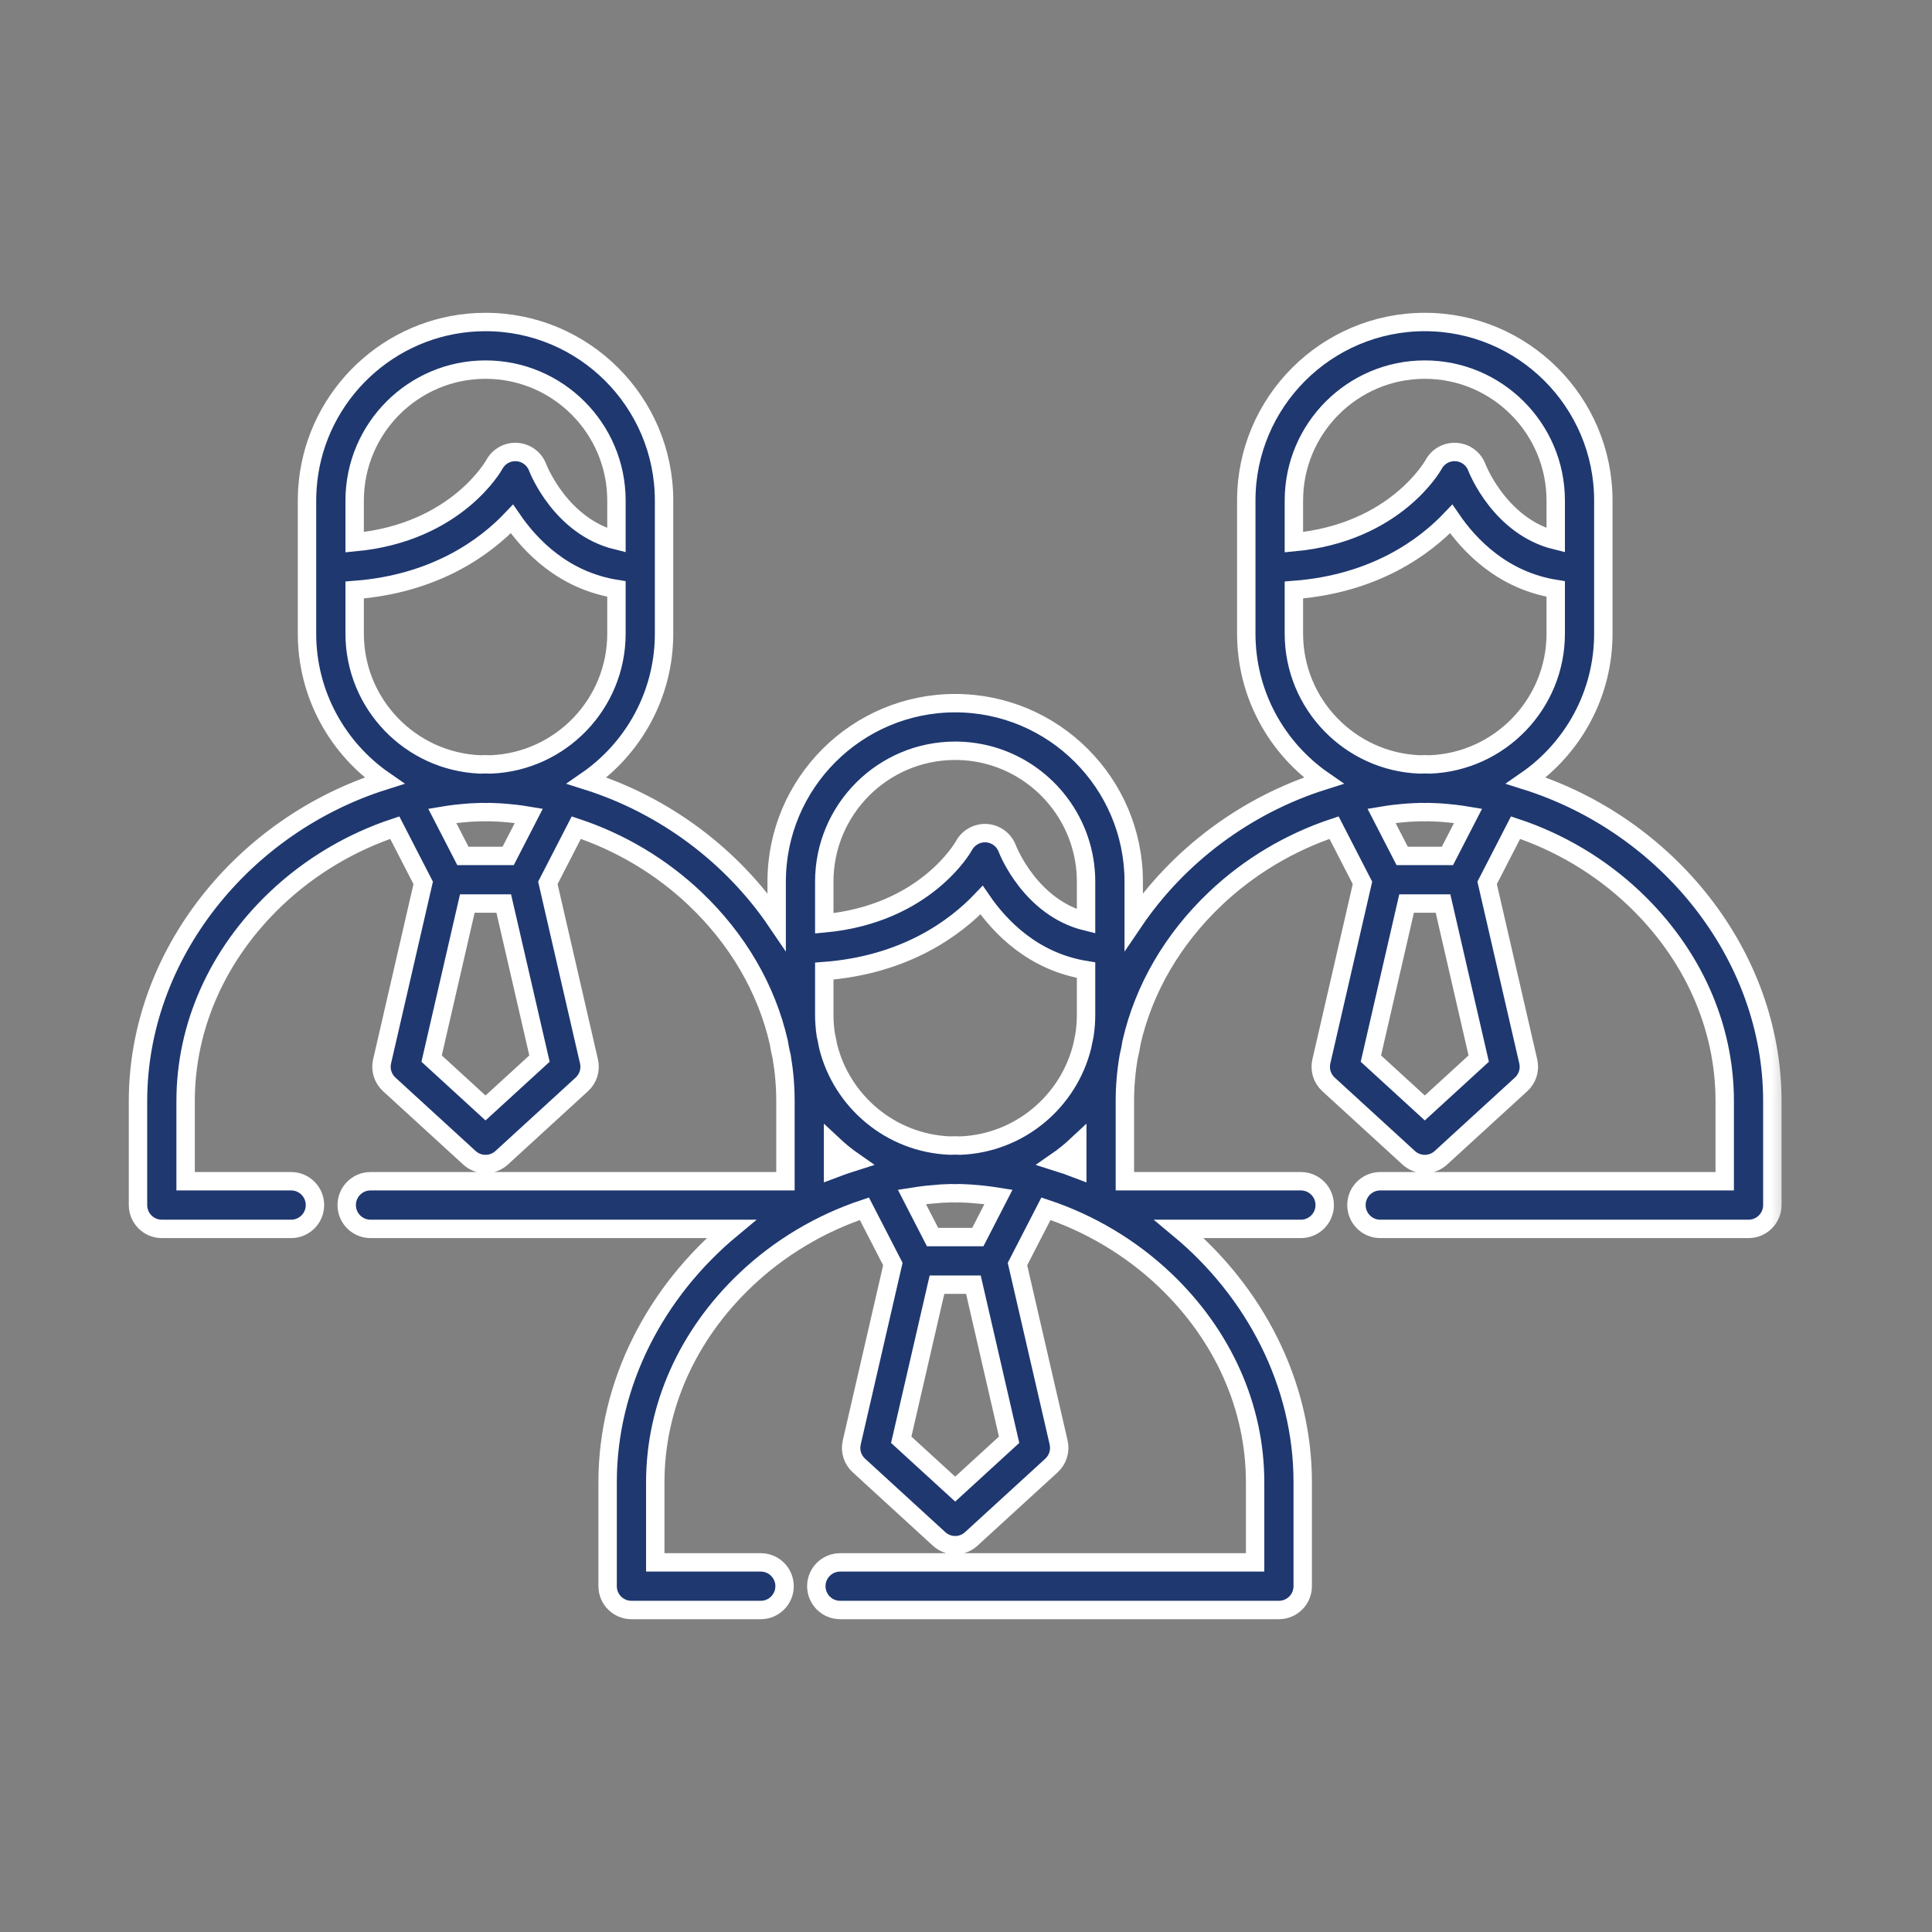 <svg width="42" height="42" viewBox="0 0 42 42" fill="none" xmlns="http://www.w3.org/2000/svg">
<rect x="0" y="0" width="42" height="42" fill="#808080" stroke="none"/>
<mask id="path-1-outside-1_1072_10483" maskUnits="userSpaceOnUse" x="2" y="6" width="37" height="30" fill="black">
<rect fill="white" x="2" y="6" width="37" height="30"/>
<path d="M33.175 16.97C34.189 16.269 34.855 15.098 34.855 13.775V12.328V10.881C34.855 8.741 33.114 7 30.974 7C28.834 7 27.093 8.741 27.093 10.881V12.328V13.775C27.093 15.098 27.759 16.269 28.773 16.97C27.073 17.506 25.611 18.612 24.646 20.036V19.167C24.646 17.027 22.905 15.286 20.765 15.286C18.625 15.286 16.884 17.027 16.884 19.167V20.036C15.919 18.612 14.456 17.506 12.756 16.97C13.77 16.269 14.436 15.098 14.436 13.775V10.881C14.436 8.741 12.695 7 10.555 7C8.616 7 7.004 8.43 6.719 10.291C6.69 10.483 6.674 10.68 6.674 10.881V13.775C6.674 15.098 7.341 16.269 8.355 16.97C5.293 17.935 3 20.75 3 23.938V26.197C3 26.483 3.232 26.715 3.518 26.715H6.329C6.615 26.715 6.847 26.483 6.847 26.197C6.847 25.911 6.615 25.679 6.329 25.679H4.035V23.938C4.035 22.304 4.733 20.741 6 19.537C6.74 18.834 7.631 18.308 8.582 17.992L9.2 19.193L8.306 23.075C8.264 23.257 8.324 23.447 8.461 23.573L10.206 25.17C10.305 25.26 10.43 25.305 10.555 25.305C10.68 25.305 10.806 25.26 10.905 25.17L12.649 23.573C12.787 23.447 12.846 23.257 12.804 23.075L11.91 19.193L12.528 17.992C13.48 18.308 14.371 18.834 15.11 19.537C16.04 20.42 16.663 21.497 16.929 22.654C16.945 22.762 16.968 22.867 16.993 22.972C17.047 23.29 17.075 23.612 17.075 23.938V25.679H8.055C7.769 25.679 7.537 25.911 7.537 26.197C7.537 26.483 7.769 26.715 8.055 26.715H15.896C14.263 28.073 13.209 30.062 13.209 32.223V34.482C13.209 34.768 13.441 35 13.727 35H16.539C16.824 35 17.056 34.768 17.056 34.482C17.056 34.197 16.824 33.965 16.539 33.965H14.245V32.223C14.245 30.589 14.943 29.026 16.21 27.822C16.949 27.12 17.84 26.593 18.791 26.277L19.41 27.479L18.516 31.36C18.474 31.542 18.533 31.732 18.671 31.858L20.415 33.455C20.514 33.546 20.639 33.591 20.765 33.591C20.89 33.591 21.015 33.546 21.114 33.455L22.859 31.858C22.996 31.732 23.055 31.542 23.014 31.36L22.119 27.479L22.738 26.277C23.689 26.593 24.58 27.12 25.32 27.822C26.587 29.026 27.285 30.589 27.285 32.223V33.965H18.264C17.978 33.965 17.746 34.197 17.746 34.482C17.746 34.768 17.978 35 18.264 35H27.802C28.088 35 28.32 34.768 28.32 34.482V32.223C28.32 30.062 27.266 28.073 25.633 26.715H28.28C28.566 26.715 28.798 26.483 28.798 26.197C28.798 25.911 28.566 25.679 28.28 25.679H24.454V23.937C24.454 23.612 24.482 23.289 24.537 22.971C24.562 22.867 24.584 22.762 24.6 22.655C24.866 21.498 25.489 20.421 26.419 19.537C27.159 18.834 28.049 18.308 29.001 17.992L29.619 19.193L28.725 23.075C28.683 23.257 28.742 23.447 28.88 23.573L30.625 25.17C30.724 25.26 30.849 25.305 30.974 25.305C31.099 25.305 31.225 25.26 31.323 25.17L33.068 23.573C33.206 23.447 33.265 23.257 33.223 23.075L32.329 19.193L32.947 17.992C33.899 18.308 34.79 18.834 35.529 19.537C36.796 20.741 37.494 22.304 37.494 23.938V25.679H30.006C29.72 25.679 29.488 25.911 29.488 26.197C29.488 26.483 29.72 26.715 30.006 26.715H38.012C38.297 26.715 38.529 26.483 38.529 26.197V23.938C38.529 20.75 36.236 17.935 33.175 16.97ZM7.71 10.881C7.71 9.312 8.986 8.035 10.555 8.035C12.124 8.035 13.401 9.312 13.401 10.881V11.747C12.202 11.451 11.709 10.217 11.687 10.16C11.615 9.97 11.439 9.84 11.237 9.827C11.035 9.813 10.843 9.919 10.747 10.097C10.739 10.113 9.919 11.583 7.71 11.787V10.881ZM10.555 24.086L9.383 23.013L10.159 19.642H10.951L11.728 23.013L10.555 24.086ZM9.614 17.735C9.715 17.718 9.816 17.704 9.918 17.692C9.932 17.691 9.947 17.689 9.961 17.688C10.041 17.679 10.122 17.672 10.203 17.666C10.225 17.665 10.247 17.663 10.27 17.662C10.336 17.658 10.402 17.656 10.468 17.654C10.497 17.654 10.526 17.656 10.555 17.656C10.584 17.656 10.613 17.654 10.642 17.654C10.708 17.656 10.774 17.658 10.841 17.662C10.863 17.663 10.885 17.665 10.908 17.666C10.988 17.672 11.069 17.679 11.149 17.688C11.164 17.689 11.178 17.691 11.193 17.692C11.294 17.704 11.395 17.718 11.496 17.735L11.047 18.607H10.063L9.614 17.735ZM10.669 16.618C10.633 16.617 10.598 16.616 10.562 16.615C10.558 16.615 10.553 16.615 10.548 16.615C10.513 16.616 10.477 16.617 10.442 16.618C8.925 16.558 7.71 15.306 7.71 13.775V12.826C9.471 12.692 10.553 11.889 11.129 11.282C11.533 11.873 12.256 12.622 13.401 12.804V13.775C13.401 15.306 12.185 16.558 10.669 16.618ZM17.919 19.166C17.919 17.597 19.195 16.321 20.765 16.321C21.059 16.321 21.343 16.366 21.61 16.449C22.767 16.81 23.61 17.892 23.61 19.167V20.032C22.412 19.737 21.918 18.503 21.896 18.445C21.824 18.256 21.648 18.126 21.446 18.112C21.244 18.1 21.053 18.205 20.956 18.383C20.948 18.399 20.128 19.869 17.919 20.073L17.919 19.166ZM18.11 25.414V24.888C18.252 25.021 18.404 25.144 18.564 25.255C18.411 25.303 18.26 25.357 18.11 25.414ZM20.765 32.372L19.592 31.299L20.369 27.928H21.161L21.937 31.299L20.765 32.372ZM19.824 26.02C19.925 26.004 20.026 25.99 20.128 25.978C20.142 25.976 20.156 25.975 20.171 25.973C20.251 25.965 20.332 25.958 20.412 25.952C20.434 25.95 20.457 25.949 20.479 25.947C20.545 25.943 20.612 25.941 20.678 25.939C20.707 25.94 20.735 25.942 20.765 25.942C20.794 25.942 20.823 25.94 20.852 25.939C20.918 25.941 20.984 25.943 21.05 25.947C21.072 25.949 21.095 25.95 21.117 25.952C21.198 25.958 21.278 25.965 21.359 25.973C21.373 25.975 21.388 25.976 21.402 25.978C21.503 25.99 21.605 26.004 21.706 26.02L21.257 26.893H20.273L19.824 26.02ZM23.419 25.414C23.27 25.357 23.119 25.303 22.965 25.255C23.126 25.144 23.277 25.021 23.419 24.888V25.414ZM23.61 22.061C23.61 22.207 23.599 22.35 23.578 22.491C23.56 22.572 23.544 22.655 23.528 22.738C23.232 23.945 22.164 24.853 20.878 24.904C20.843 24.902 20.807 24.901 20.772 24.901C20.767 24.901 20.762 24.901 20.758 24.901C20.722 24.901 20.687 24.902 20.651 24.904C19.366 24.853 18.297 23.946 18.001 22.738C17.986 22.655 17.97 22.572 17.951 22.49C17.93 22.35 17.919 22.207 17.919 22.061V21.111C19.68 20.977 20.762 20.174 21.339 19.568C21.742 20.158 22.466 20.907 23.61 21.09V22.061H23.61ZM28.128 10.881C28.128 9.312 29.405 8.035 30.974 8.035C32.543 8.035 33.82 9.312 33.82 10.881V11.747C32.621 11.451 32.128 10.217 32.105 10.16C32.034 9.97 31.858 9.84 31.656 9.827C31.453 9.813 31.262 9.919 31.166 10.097C31.157 10.113 30.338 11.583 28.128 11.787V10.881H28.128ZM30.974 24.086L29.802 23.013L30.578 19.642H31.37L32.146 23.013L30.974 24.086ZM30.033 17.735C30.134 17.718 30.235 17.704 30.337 17.692C30.351 17.691 30.366 17.689 30.38 17.688C30.46 17.679 30.541 17.672 30.622 17.666C30.644 17.665 30.666 17.663 30.689 17.662C30.755 17.658 30.821 17.656 30.887 17.654C30.916 17.654 30.945 17.656 30.974 17.656C31.003 17.656 31.032 17.654 31.061 17.654C31.127 17.656 31.193 17.658 31.259 17.662C31.282 17.663 31.304 17.665 31.327 17.666C31.407 17.672 31.488 17.679 31.568 17.688C31.583 17.689 31.597 17.691 31.611 17.692C31.713 17.704 31.814 17.718 31.915 17.735L31.466 18.607H30.482L30.033 17.735ZM31.087 16.618C31.052 16.617 31.017 16.616 30.981 16.615C30.976 16.615 30.972 16.615 30.967 16.615H30.967C30.931 16.616 30.896 16.617 30.861 16.618C29.344 16.558 28.128 15.306 28.128 13.775V12.826C29.89 12.692 30.972 11.889 31.548 11.282C31.951 11.873 32.675 12.622 33.82 12.804V13.775C33.82 15.306 32.604 16.558 31.087 16.618Z"/>
</mask>
<path d="M33.175 16.97C34.189 16.269 34.855 15.098 34.855 13.775V12.328V10.881C34.855 8.741 33.114 7 30.974 7C28.834 7 27.093 8.741 27.093 10.881V12.328V13.775C27.093 15.098 27.759 16.269 28.773 16.97C27.073 17.506 25.611 18.612 24.646 20.036V19.167C24.646 17.027 22.905 15.286 20.765 15.286C18.625 15.286 16.884 17.027 16.884 19.167V20.036C15.919 18.612 14.456 17.506 12.756 16.97C13.77 16.269 14.436 15.098 14.436 13.775V10.881C14.436 8.741 12.695 7 10.555 7C8.616 7 7.004 8.43 6.719 10.291C6.69 10.483 6.674 10.68 6.674 10.881V13.775C6.674 15.098 7.341 16.269 8.355 16.97C5.293 17.935 3 20.75 3 23.938V26.197C3 26.483 3.232 26.715 3.518 26.715H6.329C6.615 26.715 6.847 26.483 6.847 26.197C6.847 25.911 6.615 25.679 6.329 25.679H4.035V23.938C4.035 22.304 4.733 20.741 6 19.537C6.74 18.834 7.631 18.308 8.582 17.992L9.2 19.193L8.306 23.075C8.264 23.257 8.324 23.447 8.461 23.573L10.206 25.17C10.305 25.26 10.43 25.305 10.555 25.305C10.68 25.305 10.806 25.26 10.905 25.17L12.649 23.573C12.787 23.447 12.846 23.257 12.804 23.075L11.91 19.193L12.528 17.992C13.48 18.308 14.371 18.834 15.11 19.537C16.04 20.42 16.663 21.497 16.929 22.654C16.945 22.762 16.968 22.867 16.993 22.972C17.047 23.29 17.075 23.612 17.075 23.938V25.679H8.055C7.769 25.679 7.537 25.911 7.537 26.197C7.537 26.483 7.769 26.715 8.055 26.715H15.896C14.263 28.073 13.209 30.062 13.209 32.223V34.482C13.209 34.768 13.441 35 13.727 35H16.539C16.824 35 17.056 34.768 17.056 34.482C17.056 34.197 16.824 33.965 16.539 33.965H14.245V32.223C14.245 30.589 14.943 29.026 16.21 27.822C16.949 27.12 17.84 26.593 18.791 26.277L19.41 27.479L18.516 31.36C18.474 31.542 18.533 31.732 18.671 31.858L20.415 33.455C20.514 33.546 20.639 33.591 20.765 33.591C20.89 33.591 21.015 33.546 21.114 33.455L22.859 31.858C22.996 31.732 23.055 31.542 23.014 31.36L22.119 27.479L22.738 26.277C23.689 26.593 24.58 27.12 25.32 27.822C26.587 29.026 27.285 30.589 27.285 32.223V33.965H18.264C17.978 33.965 17.746 34.197 17.746 34.482C17.746 34.768 17.978 35 18.264 35H27.802C28.088 35 28.32 34.768 28.32 34.482V32.223C28.32 30.062 27.266 28.073 25.633 26.715H28.28C28.566 26.715 28.798 26.483 28.798 26.197C28.798 25.911 28.566 25.679 28.28 25.679H24.454V23.937C24.454 23.612 24.482 23.289 24.537 22.971C24.562 22.867 24.584 22.762 24.6 22.655C24.866 21.498 25.489 20.421 26.419 19.537C27.159 18.834 28.049 18.308 29.001 17.992L29.619 19.193L28.725 23.075C28.683 23.257 28.742 23.447 28.88 23.573L30.625 25.17C30.724 25.26 30.849 25.305 30.974 25.305C31.099 25.305 31.225 25.26 31.323 25.17L33.068 23.573C33.206 23.447 33.265 23.257 33.223 23.075L32.329 19.193L32.947 17.992C33.899 18.308 34.79 18.834 35.529 19.537C36.796 20.741 37.494 22.304 37.494 23.938V25.679H30.006C29.72 25.679 29.488 25.911 29.488 26.197C29.488 26.483 29.72 26.715 30.006 26.715H38.012C38.297 26.715 38.529 26.483 38.529 26.197V23.938C38.529 20.75 36.236 17.935 33.175 16.97ZM7.71 10.881C7.71 9.312 8.986 8.035 10.555 8.035C12.124 8.035 13.401 9.312 13.401 10.881V11.747C12.202 11.451 11.709 10.217 11.687 10.16C11.615 9.97 11.439 9.84 11.237 9.827C11.035 9.813 10.843 9.919 10.747 10.097C10.739 10.113 9.919 11.583 7.71 11.787V10.881ZM10.555 24.086L9.383 23.013L10.159 19.642H10.951L11.728 23.013L10.555 24.086ZM9.614 17.735C9.715 17.718 9.816 17.704 9.918 17.692C9.932 17.691 9.947 17.689 9.961 17.688C10.041 17.679 10.122 17.672 10.203 17.666C10.225 17.665 10.247 17.663 10.27 17.662C10.336 17.658 10.402 17.656 10.468 17.654C10.497 17.654 10.526 17.656 10.555 17.656C10.584 17.656 10.613 17.654 10.642 17.654C10.708 17.656 10.774 17.658 10.841 17.662C10.863 17.663 10.885 17.665 10.908 17.666C10.988 17.672 11.069 17.679 11.149 17.688C11.164 17.689 11.178 17.691 11.193 17.692C11.294 17.704 11.395 17.718 11.496 17.735L11.047 18.607H10.063L9.614 17.735ZM10.669 16.618C10.633 16.617 10.598 16.616 10.562 16.615C10.558 16.615 10.553 16.615 10.548 16.615C10.513 16.616 10.477 16.617 10.442 16.618C8.925 16.558 7.71 15.306 7.71 13.775V12.826C9.471 12.692 10.553 11.889 11.129 11.282C11.533 11.873 12.256 12.622 13.401 12.804V13.775C13.401 15.306 12.185 16.558 10.669 16.618ZM17.919 19.166C17.919 17.597 19.195 16.321 20.765 16.321C21.059 16.321 21.343 16.366 21.61 16.449C22.767 16.81 23.61 17.892 23.61 19.167V20.032C22.412 19.737 21.918 18.503 21.896 18.445C21.824 18.256 21.648 18.126 21.446 18.112C21.244 18.1 21.053 18.205 20.956 18.383C20.948 18.399 20.128 19.869 17.919 20.073L17.919 19.166ZM18.11 25.414V24.888C18.252 25.021 18.404 25.144 18.564 25.255C18.411 25.303 18.26 25.357 18.11 25.414ZM20.765 32.372L19.592 31.299L20.369 27.928H21.161L21.937 31.299L20.765 32.372ZM19.824 26.02C19.925 26.004 20.026 25.99 20.128 25.978C20.142 25.976 20.156 25.975 20.171 25.973C20.251 25.965 20.332 25.958 20.412 25.952C20.434 25.95 20.457 25.949 20.479 25.947C20.545 25.943 20.612 25.941 20.678 25.939C20.707 25.94 20.735 25.942 20.765 25.942C20.794 25.942 20.823 25.94 20.852 25.939C20.918 25.941 20.984 25.943 21.05 25.947C21.072 25.949 21.095 25.95 21.117 25.952C21.198 25.958 21.278 25.965 21.359 25.973C21.373 25.975 21.388 25.976 21.402 25.978C21.503 25.99 21.605 26.004 21.706 26.02L21.257 26.893H20.273L19.824 26.02ZM23.419 25.414C23.27 25.357 23.119 25.303 22.965 25.255C23.126 25.144 23.277 25.021 23.419 24.888V25.414ZM23.61 22.061C23.61 22.207 23.599 22.35 23.578 22.491C23.56 22.572 23.544 22.655 23.528 22.738C23.232 23.945 22.164 24.853 20.878 24.904C20.843 24.902 20.807 24.901 20.772 24.901C20.767 24.901 20.762 24.901 20.758 24.901C20.722 24.901 20.687 24.902 20.651 24.904C19.366 24.853 18.297 23.946 18.001 22.738C17.986 22.655 17.97 22.572 17.951 22.49C17.93 22.35 17.919 22.207 17.919 22.061V21.111C19.68 20.977 20.762 20.174 21.339 19.568C21.742 20.158 22.466 20.907 23.61 21.09V22.061H23.61ZM28.128 10.881C28.128 9.312 29.405 8.035 30.974 8.035C32.543 8.035 33.82 9.312 33.82 10.881V11.747C32.621 11.451 32.128 10.217 32.105 10.16C32.034 9.97 31.858 9.84 31.656 9.827C31.453 9.813 31.262 9.919 31.166 10.097C31.157 10.113 30.338 11.583 28.128 11.787V10.881H28.128ZM30.974 24.086L29.802 23.013L30.578 19.642H31.37L32.146 23.013L30.974 24.086ZM30.033 17.735C30.134 17.718 30.235 17.704 30.337 17.692C30.351 17.691 30.366 17.689 30.38 17.688C30.46 17.679 30.541 17.672 30.622 17.666C30.644 17.665 30.666 17.663 30.689 17.662C30.755 17.658 30.821 17.656 30.887 17.654C30.916 17.654 30.945 17.656 30.974 17.656C31.003 17.656 31.032 17.654 31.061 17.654C31.127 17.656 31.193 17.658 31.259 17.662C31.282 17.663 31.304 17.665 31.327 17.666C31.407 17.672 31.488 17.679 31.568 17.688C31.583 17.689 31.597 17.691 31.611 17.692C31.713 17.704 31.814 17.718 31.915 17.735L31.466 18.607H30.482L30.033 17.735ZM31.087 16.618C31.052 16.617 31.017 16.616 30.981 16.615C30.976 16.615 30.972 16.615 30.967 16.615H30.967C30.931 16.616 30.896 16.617 30.861 16.618C29.344 16.558 28.128 15.306 28.128 13.775V12.826C29.89 12.692 30.972 11.889 31.548 11.282C31.951 11.873 32.675 12.622 33.82 12.804V13.775C33.82 15.306 32.604 16.558 31.087 16.618Z" fill="#1F3870"/>
<path d="M33.175 16.97C34.189 16.269 34.855 15.098 34.855 13.775V12.328V10.881C34.855 8.741 33.114 7 30.974 7C28.834 7 27.093 8.741 27.093 10.881V12.328V13.775C27.093 15.098 27.759 16.269 28.773 16.97C27.073 17.506 25.611 18.612 24.646 20.036V19.167C24.646 17.027 22.905 15.286 20.765 15.286C18.625 15.286 16.884 17.027 16.884 19.167V20.036C15.919 18.612 14.456 17.506 12.756 16.97C13.77 16.269 14.436 15.098 14.436 13.775V10.881C14.436 8.741 12.695 7 10.555 7C8.616 7 7.004 8.43 6.719 10.291C6.69 10.483 6.674 10.68 6.674 10.881V13.775C6.674 15.098 7.341 16.269 8.355 16.97C5.293 17.935 3 20.75 3 23.938V26.197C3 26.483 3.232 26.715 3.518 26.715H6.329C6.615 26.715 6.847 26.483 6.847 26.197C6.847 25.911 6.615 25.679 6.329 25.679H4.035V23.938C4.035 22.304 4.733 20.741 6 19.537C6.74 18.834 7.631 18.308 8.582 17.992L9.2 19.193L8.306 23.075C8.264 23.257 8.324 23.447 8.461 23.573L10.206 25.17C10.305 25.26 10.43 25.305 10.555 25.305C10.68 25.305 10.806 25.26 10.905 25.17L12.649 23.573C12.787 23.447 12.846 23.257 12.804 23.075L11.91 19.193L12.528 17.992C13.48 18.308 14.371 18.834 15.11 19.537C16.04 20.42 16.663 21.497 16.929 22.654C16.945 22.762 16.968 22.867 16.993 22.972C17.047 23.29 17.075 23.612 17.075 23.938V25.679H8.055C7.769 25.679 7.537 25.911 7.537 26.197C7.537 26.483 7.769 26.715 8.055 26.715H15.896C14.263 28.073 13.209 30.062 13.209 32.223V34.482C13.209 34.768 13.441 35 13.727 35H16.539C16.824 35 17.056 34.768 17.056 34.482C17.056 34.197 16.824 33.965 16.539 33.965H14.245V32.223C14.245 30.589 14.943 29.026 16.21 27.822C16.949 27.12 17.84 26.593 18.791 26.277L19.41 27.479L18.516 31.36C18.474 31.542 18.533 31.732 18.671 31.858L20.415 33.455C20.514 33.546 20.639 33.591 20.765 33.591C20.89 33.591 21.015 33.546 21.114 33.455L22.859 31.858C22.996 31.732 23.055 31.542 23.014 31.36L22.119 27.479L22.738 26.277C23.689 26.593 24.58 27.12 25.32 27.822C26.587 29.026 27.285 30.589 27.285 32.223V33.965H18.264C17.978 33.965 17.746 34.197 17.746 34.482C17.746 34.768 17.978 35 18.264 35H27.802C28.088 35 28.32 34.768 28.32 34.482V32.223C28.32 30.062 27.266 28.073 25.633 26.715H28.28C28.566 26.715 28.798 26.483 28.798 26.197C28.798 25.911 28.566 25.679 28.28 25.679H24.454V23.937C24.454 23.612 24.482 23.289 24.537 22.971C24.562 22.867 24.584 22.762 24.6 22.655C24.866 21.498 25.489 20.421 26.419 19.537C27.159 18.834 28.049 18.308 29.001 17.992L29.619 19.193L28.725 23.075C28.683 23.257 28.742 23.447 28.88 23.573L30.625 25.17C30.724 25.26 30.849 25.305 30.974 25.305C31.099 25.305 31.225 25.26 31.323 25.17L33.068 23.573C33.206 23.447 33.265 23.257 33.223 23.075L32.329 19.193L32.947 17.992C33.899 18.308 34.79 18.834 35.529 19.537C36.796 20.741 37.494 22.304 37.494 23.938V25.679H30.006C29.72 25.679 29.488 25.911 29.488 26.197C29.488 26.483 29.72 26.715 30.006 26.715H38.012C38.297 26.715 38.529 26.483 38.529 26.197V23.938C38.529 20.75 36.236 17.935 33.175 16.97ZM7.71 10.881C7.71 9.312 8.986 8.035 10.555 8.035C12.124 8.035 13.401 9.312 13.401 10.881V11.747C12.202 11.451 11.709 10.217 11.687 10.16C11.615 9.97 11.439 9.84 11.237 9.827C11.035 9.813 10.843 9.919 10.747 10.097C10.739 10.113 9.919 11.583 7.71 11.787V10.881ZM10.555 24.086L9.383 23.013L10.159 19.642H10.951L11.728 23.013L10.555 24.086ZM9.614 17.735C9.715 17.718 9.816 17.704 9.918 17.692C9.932 17.691 9.947 17.689 9.961 17.688C10.041 17.679 10.122 17.672 10.203 17.666C10.225 17.665 10.247 17.663 10.27 17.662C10.336 17.658 10.402 17.656 10.468 17.654C10.497 17.654 10.526 17.656 10.555 17.656C10.584 17.656 10.613 17.654 10.642 17.654C10.708 17.656 10.774 17.658 10.841 17.662C10.863 17.663 10.885 17.665 10.908 17.666C10.988 17.672 11.069 17.679 11.149 17.688C11.164 17.689 11.178 17.691 11.193 17.692C11.294 17.704 11.395 17.718 11.496 17.735L11.047 18.607H10.063L9.614 17.735ZM10.669 16.618C10.633 16.617 10.598 16.616 10.562 16.615C10.558 16.615 10.553 16.615 10.548 16.615C10.513 16.616 10.477 16.617 10.442 16.618C8.925 16.558 7.71 15.306 7.71 13.775V12.826C9.471 12.692 10.553 11.889 11.129 11.282C11.533 11.873 12.256 12.622 13.401 12.804V13.775C13.401 15.306 12.185 16.558 10.669 16.618ZM17.919 19.166C17.919 17.597 19.195 16.321 20.765 16.321C21.059 16.321 21.343 16.366 21.61 16.449C22.767 16.81 23.61 17.892 23.61 19.167V20.032C22.412 19.737 21.918 18.503 21.896 18.445C21.824 18.256 21.648 18.126 21.446 18.112C21.244 18.1 21.053 18.205 20.956 18.383C20.948 18.399 20.128 19.869 17.919 20.073L17.919 19.166ZM18.11 25.414V24.888C18.252 25.021 18.404 25.144 18.564 25.255C18.411 25.303 18.26 25.357 18.11 25.414ZM20.765 32.372L19.592 31.299L20.369 27.928H21.161L21.937 31.299L20.765 32.372ZM19.824 26.02C19.925 26.004 20.026 25.99 20.128 25.978C20.142 25.976 20.156 25.975 20.171 25.973C20.251 25.965 20.332 25.958 20.412 25.952C20.434 25.95 20.457 25.949 20.479 25.947C20.545 25.943 20.612 25.941 20.678 25.939C20.707 25.94 20.735 25.942 20.765 25.942C20.794 25.942 20.823 25.94 20.852 25.939C20.918 25.941 20.984 25.943 21.05 25.947C21.072 25.949 21.095 25.95 21.117 25.952C21.198 25.958 21.278 25.965 21.359 25.973C21.373 25.975 21.388 25.976 21.402 25.978C21.503 25.99 21.605 26.004 21.706 26.02L21.257 26.893H20.273L19.824 26.02ZM23.419 25.414C23.27 25.357 23.119 25.303 22.965 25.255C23.126 25.144 23.277 25.021 23.419 24.888V25.414ZM23.61 22.061C23.61 22.207 23.599 22.35 23.578 22.491C23.56 22.572 23.544 22.655 23.528 22.738C23.232 23.945 22.164 24.853 20.878 24.904C20.843 24.902 20.807 24.901 20.772 24.901C20.767 24.901 20.762 24.901 20.758 24.901C20.722 24.901 20.687 24.902 20.651 24.904C19.366 24.853 18.297 23.946 18.001 22.738C17.986 22.655 17.97 22.572 17.951 22.49C17.93 22.35 17.919 22.207 17.919 22.061V21.111C19.68 20.977 20.762 20.174 21.339 19.568C21.742 20.158 22.466 20.907 23.61 21.09V22.061H23.61ZM28.128 10.881C28.128 9.312 29.405 8.035 30.974 8.035C32.543 8.035 33.82 9.312 33.82 10.881V11.747C32.621 11.451 32.128 10.217 32.105 10.16C32.034 9.97 31.858 9.84 31.656 9.827C31.453 9.813 31.262 9.919 31.166 10.097C31.157 10.113 30.338 11.583 28.128 11.787V10.881H28.128ZM30.974 24.086L29.802 23.013L30.578 19.642H31.37L32.146 23.013L30.974 24.086ZM30.033 17.735C30.134 17.718 30.235 17.704 30.337 17.692C30.351 17.691 30.366 17.689 30.38 17.688C30.46 17.679 30.541 17.672 30.622 17.666C30.644 17.665 30.666 17.663 30.689 17.662C30.755 17.658 30.821 17.656 30.887 17.654C30.916 17.654 30.945 17.656 30.974 17.656C31.003 17.656 31.032 17.654 31.061 17.654C31.127 17.656 31.193 17.658 31.259 17.662C31.282 17.663 31.304 17.665 31.327 17.666C31.407 17.672 31.488 17.679 31.568 17.688C31.583 17.689 31.597 17.691 31.611 17.692C31.713 17.704 31.814 17.718 31.915 17.735L31.466 18.607H30.482L30.033 17.735ZM31.087 16.618C31.052 16.617 31.017 16.616 30.981 16.615C30.976 16.615 30.972 16.615 30.967 16.615H30.967C30.931 16.616 30.896 16.617 30.861 16.618C29.344 16.558 28.128 15.306 28.128 13.775V12.826C29.89 12.692 30.972 11.889 31.548 11.282C31.951 11.873 32.675 12.622 33.82 12.804V13.775C33.82 15.306 32.604 16.558 31.087 16.618Z" stroke="white" stroke-width="0.4" mask="url(#path-1-outside-1_1072_10483)"/>
</svg>
